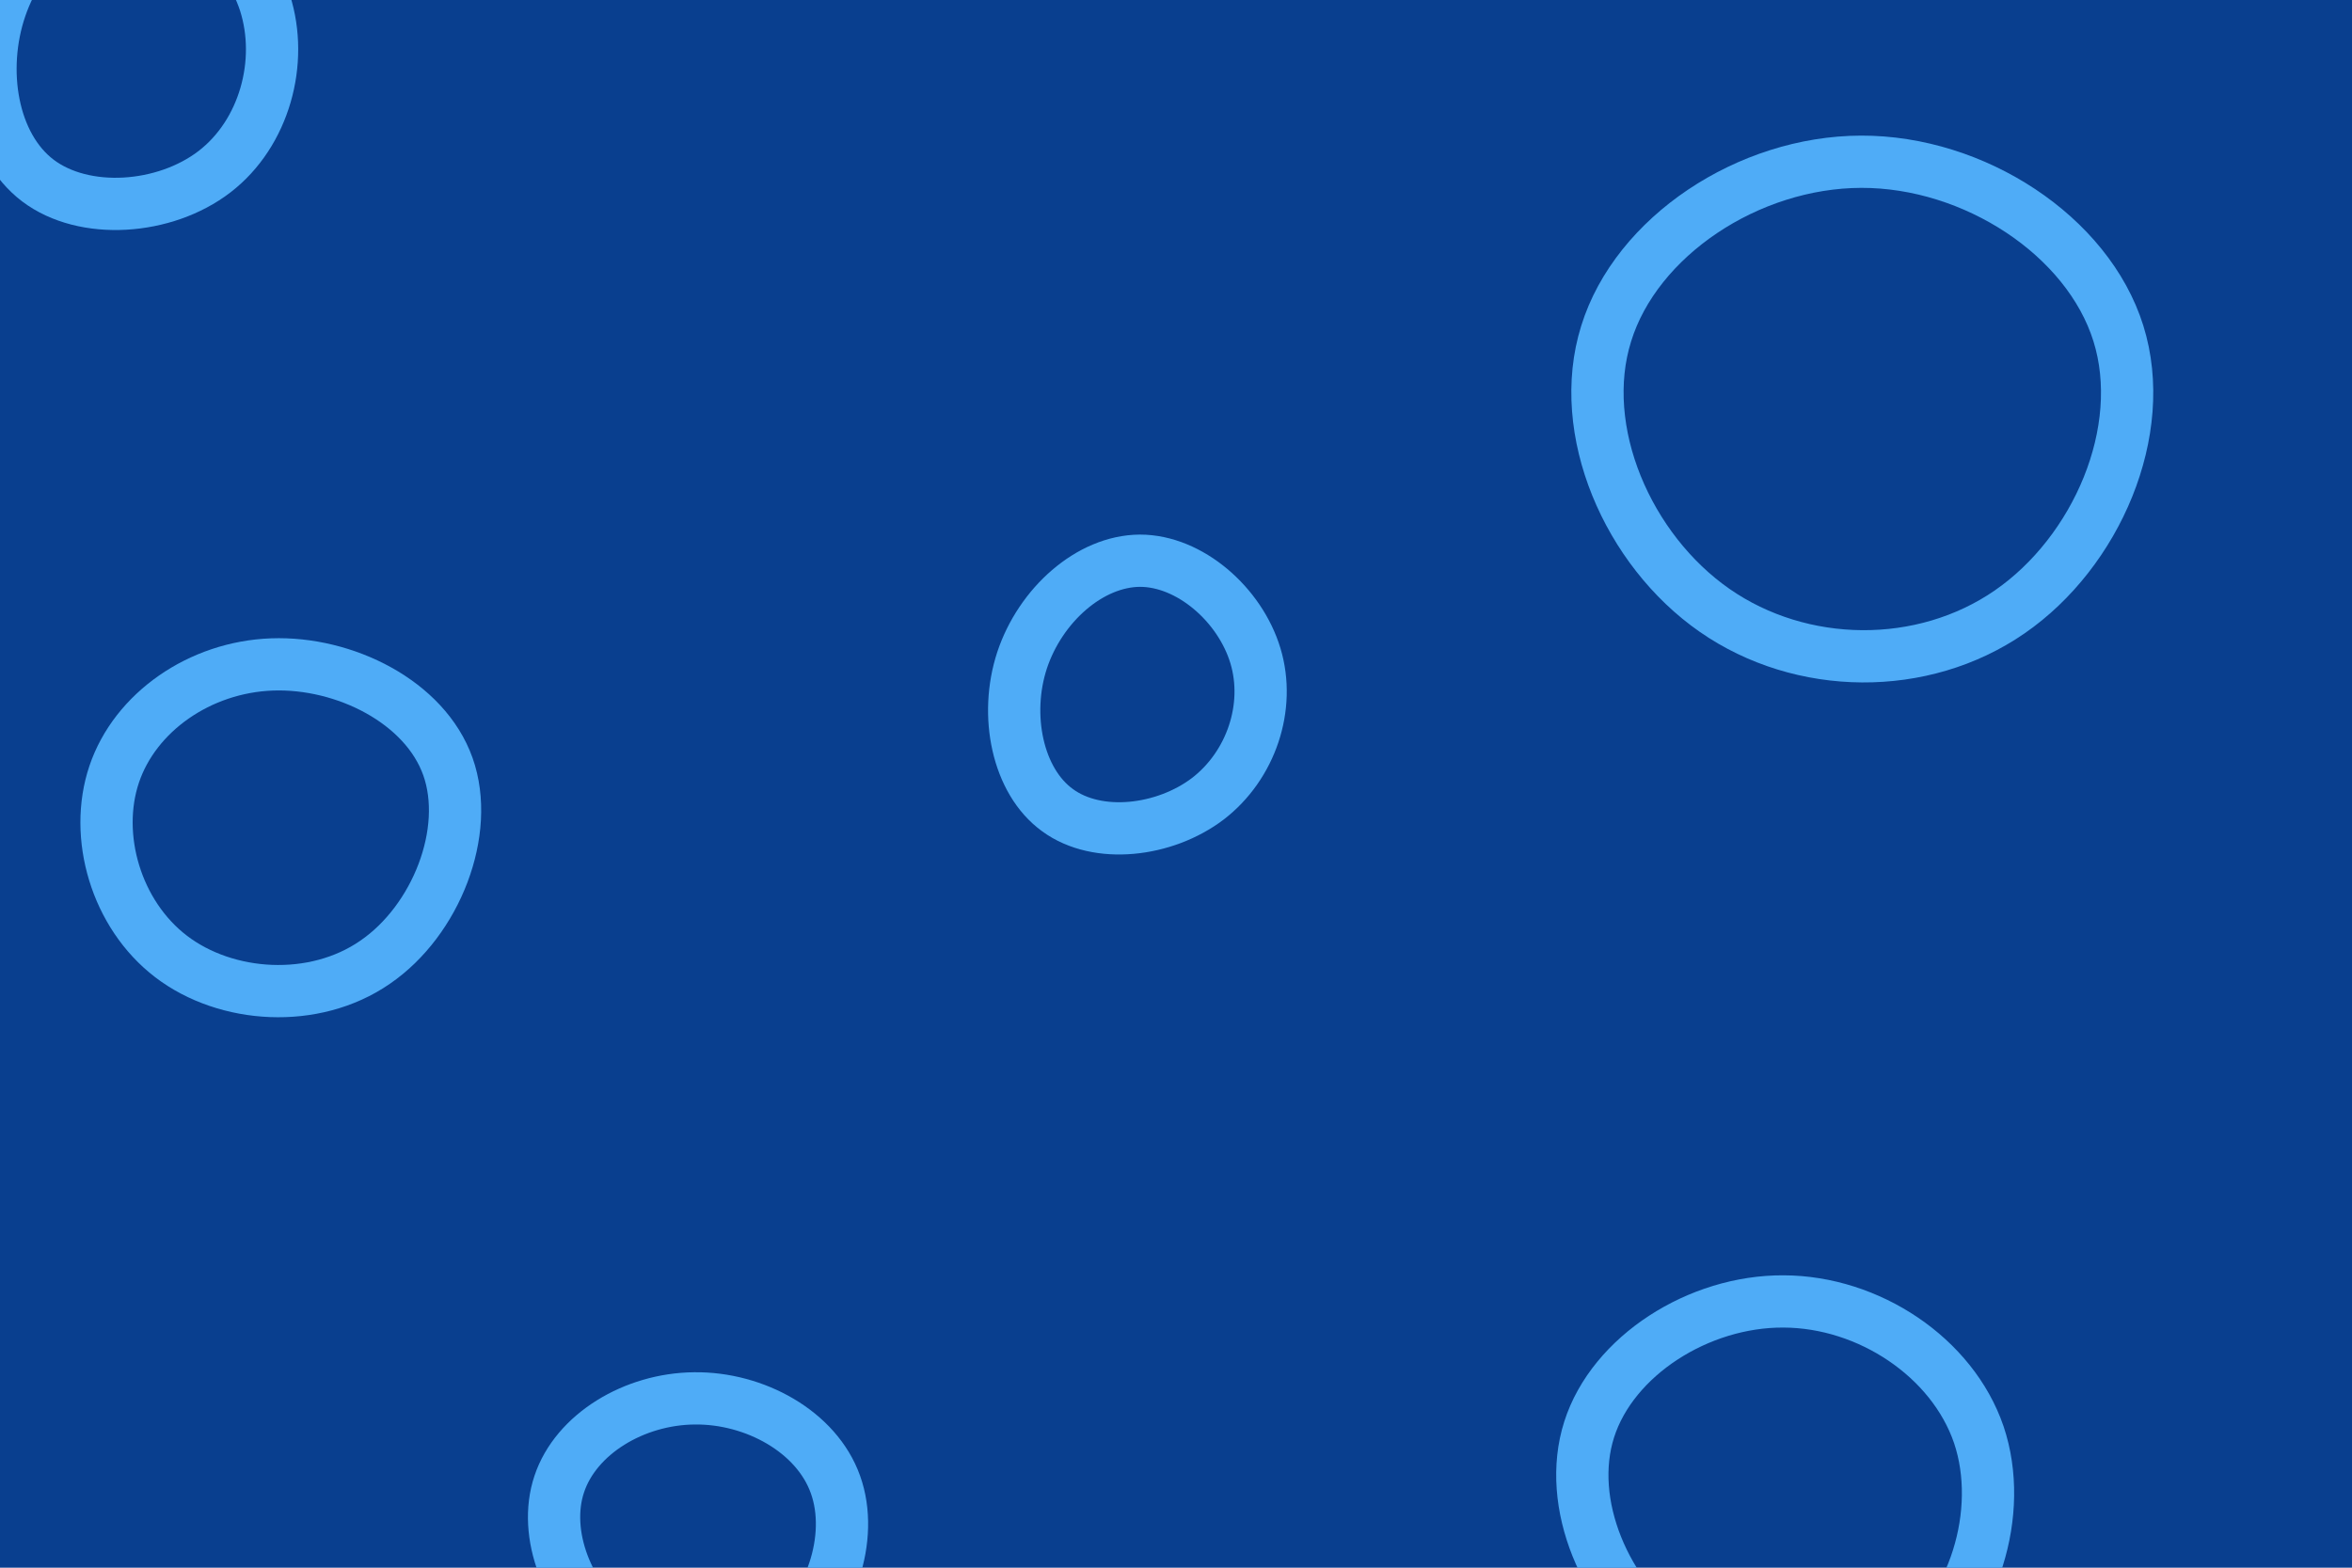 <svg id="visual" viewBox="0 0 900 600" width="900" height="600" xmlns="http://www.w3.org/2000/svg" xmlns:xlink="http://www.w3.org/1999/xlink" version="1.1"><rect width="900" height="600" fill="#093f8f"></rect><g><g transform="translate(712 161)"><path d="M98.6 -33.4C110.3 4 90.2 50.3 57 73.2C23.7 96.2 -22.7 95.7 -55.9 72.6C-89.1 49.5 -109 3.8 -97.4 -33.3C-85.9 -70.5 -43 -99 0.2 -99.1C43.4 -99.2 86.9 -70.8 98.6 -33.4Z" stroke="#4FACF7" fill="none" stroke-width="20"></path></g><g transform="translate(683 572)"><path d="M74.2 -22.9C84.2 6.8 72.2 44.9 47.2 62.5C22.2 80 -15.9 77.1 -42.4 58C-68.9 38.8 -83.9 3.3 -74.9 -24.9C-65.9 -53.1 -33 -74.1 -0.5 -73.9C32.1 -73.8 64.1 -52.5 74.2 -22.9Z" stroke="#4FACF7" fill="none" stroke-width="20"></path></g><g transform="translate(101 314)"><path d="M70.4 -20.6C79.2 4.2 65.9 38.3 42.5 54.3C19.2 70.4 -14.4 68.2 -35.5 52.1C-56.6 36 -65.3 6 -57.3 -17.7C-49.3 -41.4 -24.6 -58.7 3.1 -59.7C30.8 -60.7 61.6 -45.4 70.4 -20.6Z" stroke="#4FACF7" fill="none" stroke-width="20"></path></g><g transform="translate(436 267)"><path d="M44.4 -16C50.3 3.6 42.7 26 26.2 38.7C9.6 51.3 -16 54.3 -31.3 43.1C-46.7 32 -51.8 6.7 -44.9 -14.3C-37.9 -35.4 -19 -52.3 0.2 -52.4C19.3 -52.4 38.5 -35.6 44.4 -16Z" stroke="#4FACF7" fill="none" stroke-width="20"></path></g><g transform="translate(50 18)"><path d="M51.4 -16.9C58.6 5.7 51.2 33 32.1 47.7C13 62.4 -17.8 64.5 -35.5 51.1C-53.2 37.7 -57.9 8.7 -49.8 -15C-41.7 -38.7 -20.9 -57 0.6 -57.2C22 -57.4 44.1 -39.4 51.4 -16.9Z" stroke="#4FACF7" fill="none" stroke-width="20"></path></g><g transform="translate(265 584)"><path d="M54.7 -15.8C62 4.5 52.7 32.1 34.4 44.7C16.1 57.4 -11.1 55 -29.5 41.5C-47.8 27.9 -57.4 3.1 -51 -16C-44.6 -35.2 -22.3 -48.6 0.7 -48.8C23.7 -49.1 47.5 -36.1 54.7 -15.8Z" stroke="#4FACF7" fill="none" stroke-width="20"></path></g></g></svg>